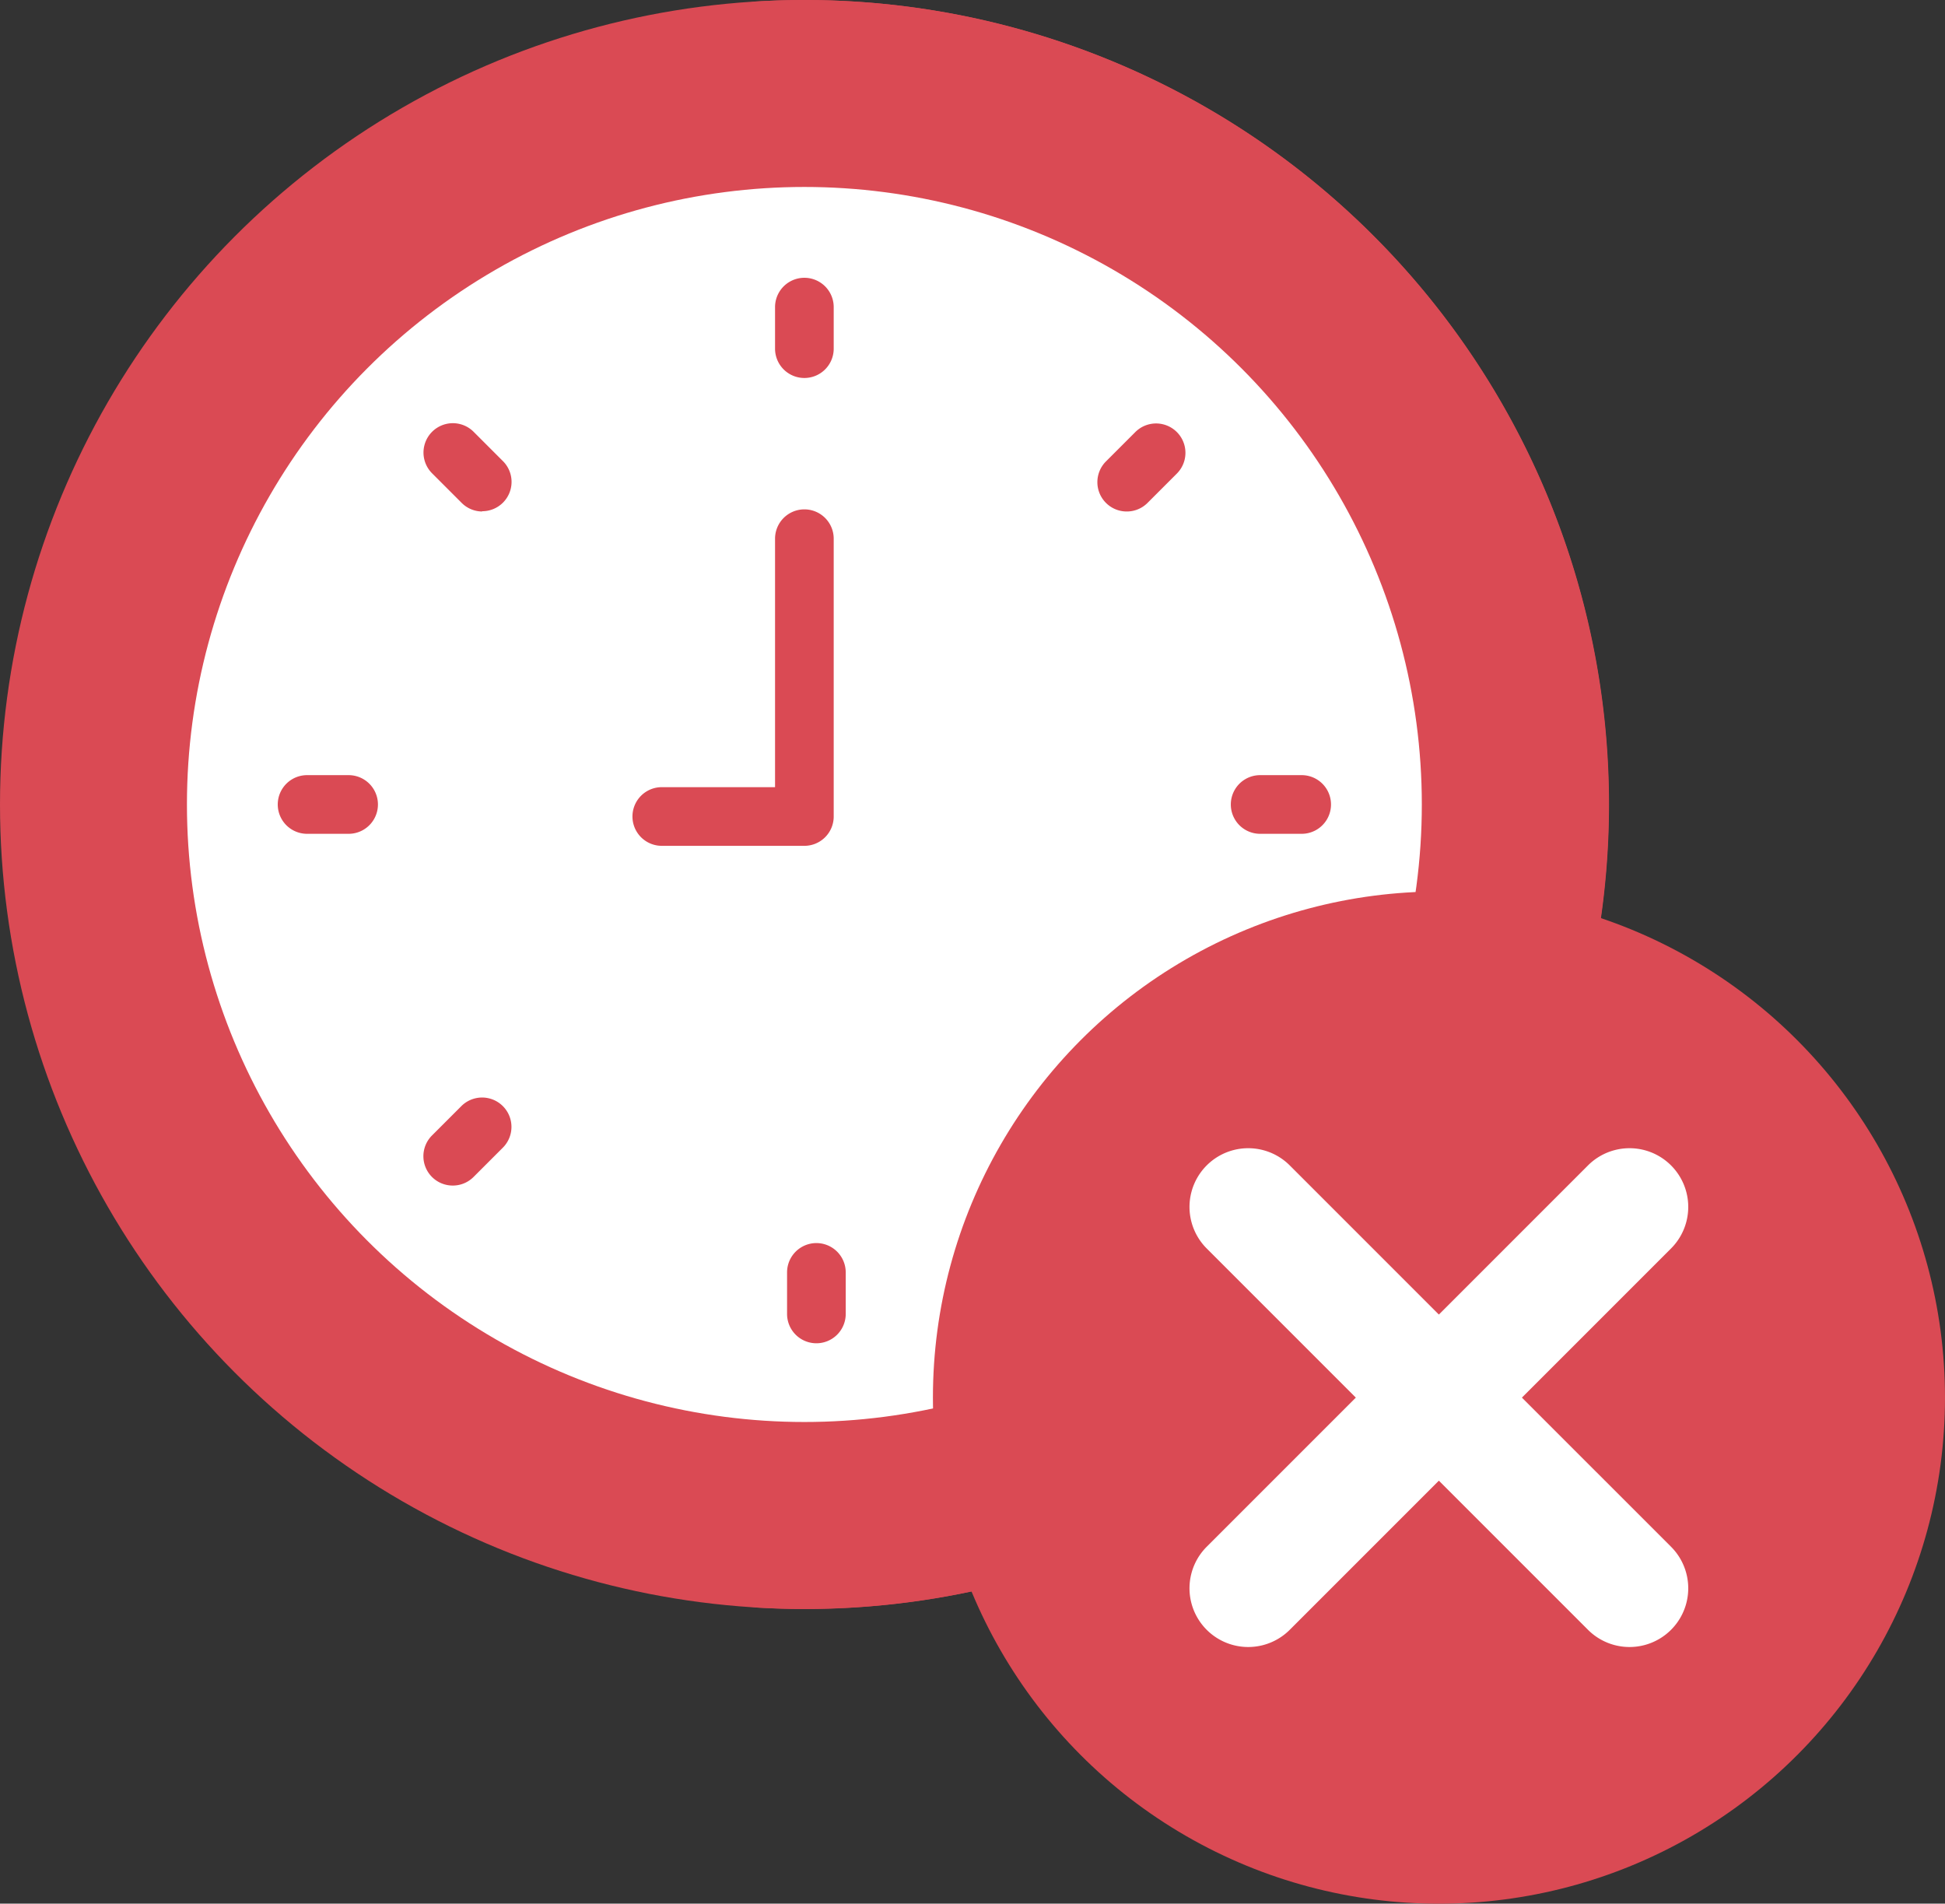 <svg id="time-out" xmlns="http://www.w3.org/2000/svg" width="22.016" height="21.545" viewBox="0 0 22.016 21.545">
  <rect x="0" y="0" width="22.016" height="21.545" fill="#333333" stroke="none"/>
  <circle id="Ellipse_363" data-name="Ellipse 363" cx="9.105" cy="9.105" r="9.105" transform="translate(0 0)" fill="#da4a54"/>
  <path id="Path_6709" data-name="Path 6709" d="M207.3,14.576a9.105,9.105,0,0,0-9.105-9.105c-.2,0-.408.007-.609.021a9.106,9.106,0,0,1,8.473,8.443.524.524,0,0,1-.539.556l-.142,0a6.8,6.8,0,0,0-6.721,7.836,1.157,1.157,0,0,1-1.058,1.334h-.014c.2.013.4.021.609.021A9.108,9.108,0,0,0,207.3,14.576Z" transform="translate(-189.087 -5.471)" fill="#da4a54"/>
  <circle id="Ellipse_364" data-name="Ellipse 364" cx="6.989" cy="6.989" r="6.989" transform="translate(2.116 2.116)" fill="#fff"/>
  <g id="Group_5277" data-name="Group 5277" transform="translate(3.144 3.144)">
    <g id="Group_5270" data-name="Group 5270" transform="translate(5.629)">
      <path id="Path_6711" data-name="Path 6711" d="M204.354,79.723a.332.332,0,0,1-.332-.332v-.47a.332.332,0,1,1,.664,0v.47A.332.332,0,0,1,204.354,79.723Z" transform="translate(-204.022 -78.589)" fill="#da4a54"/>
    </g>
    <g id="Group_5271" data-name="Group 5271" transform="translate(9.277 1.649)">
      <path id="Path_6712" data-name="Path 6712" d="M289.194,117.926a.332.332,0,0,1-.235-.567l.332-.332a.332.332,0,0,1,.47.47l-.332.332A.331.331,0,0,1,289.194,117.926Z" transform="translate(-288.861 -116.93)" fill="#da4a54"/>
    </g>
    <g id="Group_5272" data-name="Group 5272" transform="translate(10.788 5.629)">
      <path id="Path_6713" data-name="Path 6713" d="M324.806,210.157h-.47a.332.332,0,0,1,0-.664h.47a.332.332,0,0,1,0,.664Z" transform="translate(-324.004 -209.493)" fill="#da4a54"/>
    </g>
    <g id="Group_5273" data-name="Group 5273" transform="translate(5.765 10.925)">
      <path id="Path_6714" data-name="Path 6714" d="M207.531,333.786a.332.332,0,0,1-.332-.332v-.47a.332.332,0,1,1,.664,0v.47A.332.332,0,0,1,207.531,333.786Z" transform="translate(-207.199 -332.652)" fill="#da4a54"/>
    </g>
    <g id="Group_5274" data-name="Group 5274" transform="translate(1.649 9.277)">
      <path id="Path_6715" data-name="Path 6715" d="M111.79,295.329a.332.332,0,0,1-.235-.567l.332-.332a.332.332,0,1,1,.47.47l-.332.332A.331.331,0,0,1,111.79,295.329Z" transform="translate(-111.458 -294.332)" fill="#da4a54"/>
    </g>
    <g id="Group_5275" data-name="Group 5275" transform="translate(0 5.629)">
      <path id="Path_6716" data-name="Path 6716" d="M73.92,210.157h-.47a.332.332,0,1,1,0-.664h.47a.332.332,0,1,1,0,.664Z" transform="translate(-73.118 -209.493)" fill="#da4a54"/>
    </g>
    <g id="Group_5276" data-name="Group 5276" transform="translate(1.649 1.649)">
      <path id="Path_6717" data-name="Path 6717" d="M112.123,117.926a.331.331,0,0,1-.235-.1l-.332-.332a.332.332,0,0,1,.47-.47l.332.332a.332.332,0,0,1-.235.567Z" transform="translate(-111.458 -116.93)" fill="#da4a54"/>
    </g>
  </g>
  <g id="Group_5278" data-name="Group 5278" transform="translate(7.158 5.765)">
    <path id="Path_6718" data-name="Path 6718" d="M168.424,143.361h-1.614a.332.332,0,0,1,0-.664h1.282v-2.812a.332.332,0,0,1,.664,0v3.144A.332.332,0,0,1,168.424,143.361Z" transform="translate(-166.477 -139.553)" fill="#da4a54"/>
  </g>
  <circle id="Ellipse_365" data-name="Ellipse 365" cx="5.728" cy="5.728" r="5.728" transform="translate(10.56 10.09)" fill="#da4a54"/>
  <path id="Path_6720" data-name="Path 6720" d="M316.93,310.52l1.688-1.688a.664.664,0,1,0-.94-.94l-1.688,1.688-1.688-1.688a.664.664,0,1,0-.94.94l1.688,1.688-1.688,1.688a.664.664,0,1,0,.94.94l1.688-1.688,1.688,1.688a.664.664,0,0,0,.94-.94Z" transform="translate(-299.703 -294.702)" fill="#fff"/>
</svg>
